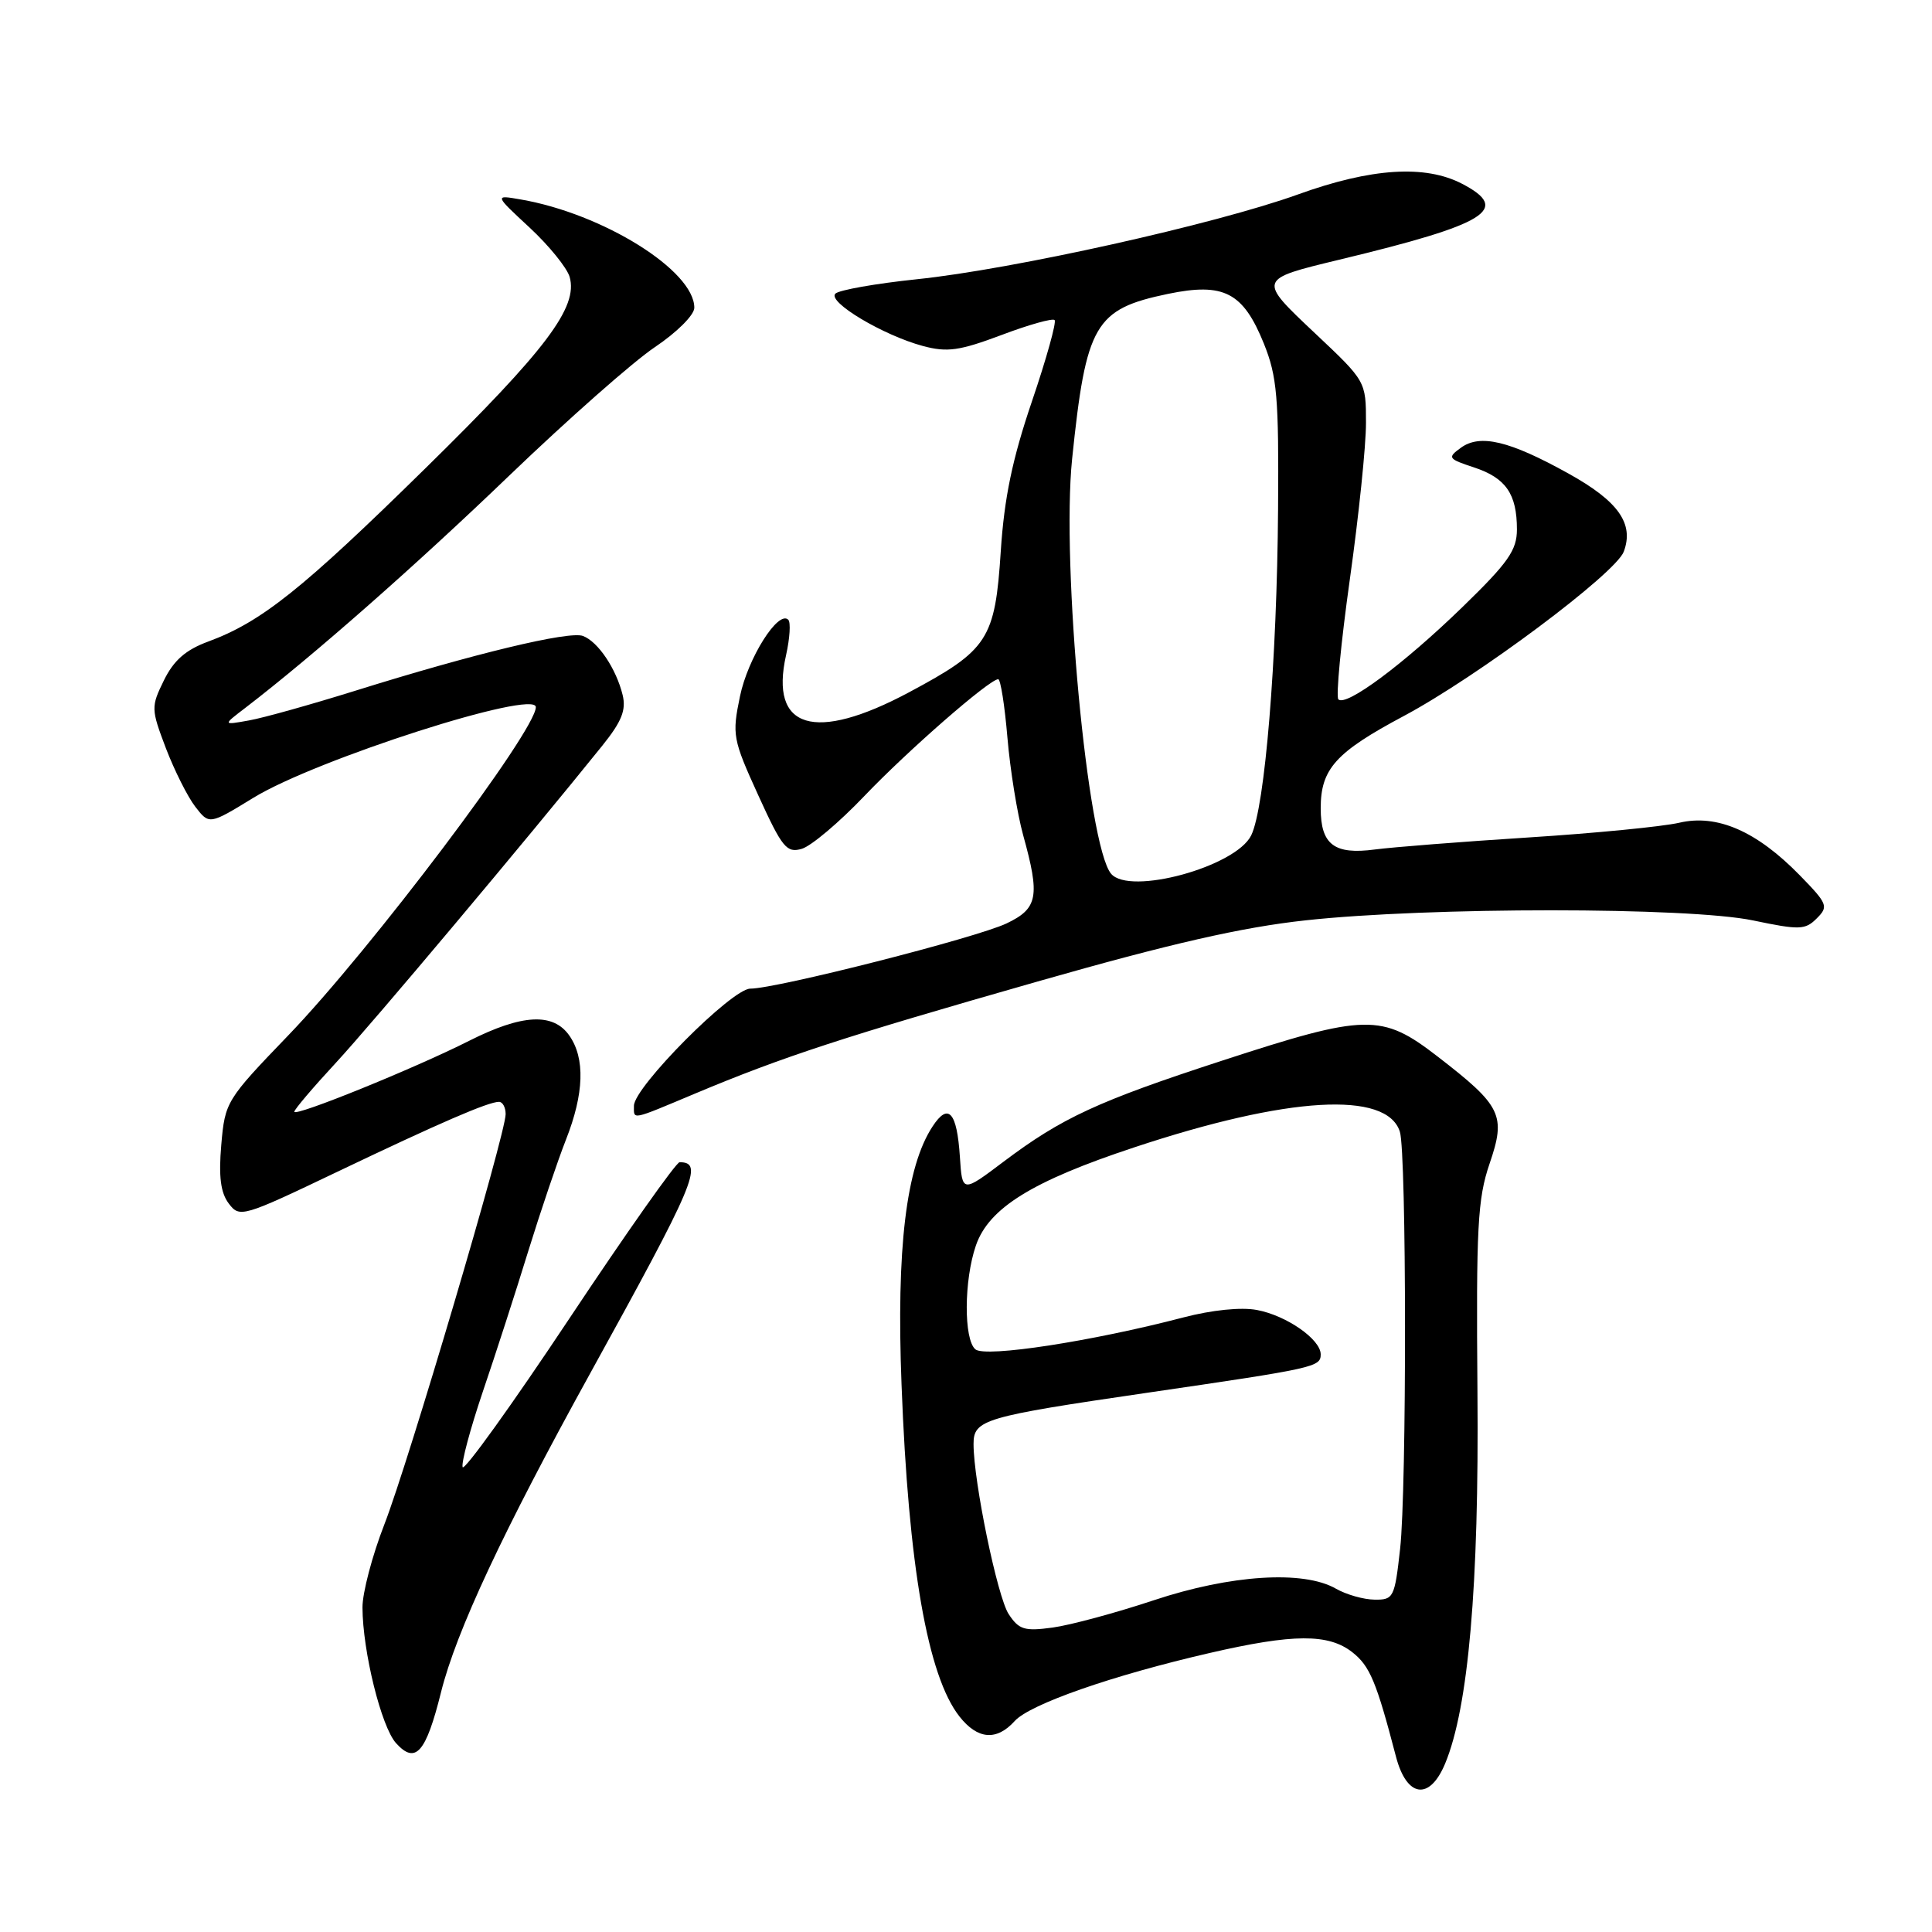 <?xml version="1.0" encoding="UTF-8" standalone="no"?>
<!DOCTYPE svg PUBLIC "-//W3C//DTD SVG 1.1//EN" "http://www.w3.org/Graphics/SVG/1.1/DTD/svg11.dtd" >
<svg xmlns="http://www.w3.org/2000/svg" xmlns:xlink="http://www.w3.org/1999/xlink" version="1.1" viewBox="0 0 256 256">
 <g >
 <path fill="currentColor"
d=" M 191.48 233.70 C 194.57 226.30 195.99 210.09 195.77 184.44 C 195.59 162.64 195.79 158.84 197.37 154.21 C 199.58 147.76 199.00 146.56 190.46 139.97 C 183.08 134.27 181.04 134.31 161.94 140.54 C 145.47 145.91 140.71 148.11 132.99 153.92 C 127.50 158.06 127.50 158.06 127.19 153.28 C 126.80 147.33 125.66 146.06 123.57 149.26 C 120.06 154.60 118.76 165.43 119.46 183.50 C 120.37 207.52 122.92 222.08 127.13 227.44 C 129.54 230.50 132.05 230.71 134.46 228.04 C 136.48 225.81 147.42 221.99 160.29 219.03 C 171.37 216.47 176.03 216.45 179.19 218.93 C 181.52 220.76 182.38 222.83 184.97 232.75 C 186.39 238.19 189.42 238.63 191.48 233.70 Z  M 58.44 224.22 C 60.45 216.17 66.66 202.89 78.20 181.98 C 92.14 156.72 93.30 154.00 90.05 154.00 C 89.59 154.00 83.01 163.33 75.43 174.73 C 67.85 186.13 61.49 194.98 61.30 194.40 C 61.11 193.82 62.31 189.33 63.97 184.42 C 65.64 179.52 68.35 171.14 69.99 165.80 C 71.64 160.47 73.89 153.82 74.99 151.02 C 77.40 144.91 77.55 140.23 75.44 137.22 C 73.30 134.16 69.19 134.37 62.17 137.91 C 54.93 141.57 39.00 148.03 39.00 147.31 C 39.00 147.01 41.48 144.09 44.52 140.81 C 49.29 135.65 69.80 111.24 79.82 98.79 C 82.38 95.60 82.99 94.08 82.50 92.08 C 81.65 88.61 79.25 85.03 77.25 84.27 C 75.43 83.57 62.79 86.61 47.00 91.55 C 41.22 93.35 34.92 95.12 33.00 95.46 C 29.50 96.09 29.50 96.09 32.50 93.80 C 41.43 86.95 55.05 74.97 67.50 63.00 C 75.23 55.58 83.90 47.92 86.77 46.00 C 89.68 44.05 92.00 41.74 92.00 40.78 C 92.00 35.86 79.93 28.32 69.00 26.43 C 65.50 25.82 65.50 25.82 70.18 30.16 C 72.75 32.55 75.13 35.49 75.48 36.69 C 76.62 40.71 72.41 46.30 56.35 62.07 C 40.01 78.12 34.63 82.41 27.59 85.01 C 24.60 86.11 23.02 87.50 21.72 90.15 C 20.00 93.66 20.01 93.94 21.98 99.14 C 23.11 102.09 24.86 105.58 25.88 106.90 C 27.73 109.29 27.73 109.29 33.61 105.69 C 41.90 100.62 71.00 91.29 71.00 93.70 C 71.00 96.84 49.11 125.86 38.19 137.20 C 29.98 145.73 29.81 146.00 29.32 151.70 C 28.96 155.90 29.23 158.04 30.31 159.47 C 31.75 161.38 32.12 161.28 44.65 155.29 C 58.32 148.76 64.70 146.00 66.12 146.00 C 66.60 146.00 67.00 146.73 67.00 147.63 C 67.00 150.23 54.14 193.75 50.93 201.99 C 49.32 206.12 48.02 211.07 48.03 213.00 C 48.05 218.81 50.53 228.83 52.48 230.98 C 55.06 233.83 56.44 232.26 58.44 224.22 Z  M 92.11 144.90 C 103.80 140.00 111.86 137.37 137.50 130.05 C 155.16 125.01 164.54 122.87 173.00 121.95 C 189.30 120.17 223.74 120.18 232.28 121.96 C 238.45 123.25 239.20 123.23 240.73 121.69 C 242.31 120.12 242.17 119.76 238.49 115.99 C 232.77 110.13 227.53 107.84 222.50 109.02 C 220.30 109.53 211.30 110.41 202.50 110.97 C 193.70 111.53 184.56 112.25 182.19 112.56 C 176.80 113.28 175.00 111.92 175.00 107.10 C 175.00 101.88 176.98 99.69 185.98 94.89 C 195.74 89.69 214.09 75.98 215.16 73.09 C 216.54 69.38 214.44 66.41 207.82 62.74 C 200.01 58.40 196.11 57.47 193.56 59.34 C 191.76 60.65 191.87 60.80 195.33 61.94 C 199.53 63.33 201.00 65.45 201.00 70.15 C 201.00 72.91 199.85 74.55 193.75 80.47 C 185.96 88.03 178.35 93.68 177.34 92.67 C 177.00 92.33 177.68 85.17 178.86 76.77 C 180.04 68.37 181.01 59.03 181.00 56.01 C 181.00 50.53 180.98 50.50 174.29 44.20 C 166.63 36.98 166.62 37.03 177.47 34.41 C 197.09 29.69 200.24 27.74 193.75 24.36 C 188.85 21.80 181.69 22.26 172.00 25.76 C 161.04 29.71 134.23 35.68 121.50 37.00 C 116.04 37.57 111.17 38.43 110.69 38.91 C 109.60 40.00 117.02 44.43 122.30 45.85 C 125.52 46.71 127.13 46.48 132.68 44.40 C 136.30 43.03 139.47 42.14 139.74 42.41 C 140.01 42.68 138.66 47.53 136.73 53.20 C 134.14 60.83 133.07 65.97 132.61 73.00 C 131.85 84.74 130.95 86.12 120.44 91.74 C 107.93 98.42 101.95 96.61 104.16 86.80 C 104.66 84.56 104.79 82.46 104.45 82.12 C 103.13 80.80 99.10 87.19 98.05 92.27 C 96.99 97.38 97.09 97.95 100.47 105.37 C 103.65 112.35 104.24 113.06 106.25 112.47 C 107.49 112.10 111.20 108.97 114.50 105.51 C 120.26 99.47 131.11 90.00 132.27 90.00 C 132.58 90.00 133.13 93.49 133.49 97.75 C 133.85 102.01 134.79 107.82 135.57 110.65 C 137.83 118.79 137.53 120.38 133.37 122.36 C 129.38 124.26 102.91 131.00 99.42 131.00 C 96.97 131.00 84.00 144.05 84.00 146.52 C 84.00 148.41 83.51 148.51 92.11 144.90 Z  M 133.65 213.87 C 132.16 211.59 129.00 196.30 129.00 191.34 C 129.00 188.11 130.32 187.72 152.00 184.55 C 174.25 181.30 175.00 181.14 175.00 179.46 C 175.00 177.47 170.46 174.31 166.55 173.58 C 164.46 173.18 160.58 173.58 156.79 174.57 C 144.67 177.74 130.59 179.90 129.25 178.80 C 127.69 177.50 127.72 169.65 129.31 165.04 C 131.02 160.07 136.76 156.51 150.30 152.03 C 170.66 145.27 183.76 144.51 185.49 149.96 C 186.38 152.77 186.41 197.34 185.52 205.25 C 184.80 211.70 184.65 212.00 182.13 211.96 C 180.69 211.95 178.38 211.29 177.00 210.50 C 172.70 208.04 163.06 208.66 152.89 212.04 C 147.87 213.71 141.83 215.34 139.48 215.66 C 135.74 216.17 135.01 215.94 133.65 213.87 Z  M 147.22 115.77 C 144.10 112.01 140.62 74.85 142.06 60.82 C 143.91 42.94 145.06 40.96 154.77 38.94 C 162.17 37.41 164.72 38.73 167.47 45.53 C 169.22 49.88 169.46 52.62 169.35 67.50 C 169.21 87.50 167.61 106.99 165.79 110.69 C 163.75 114.85 149.66 118.70 147.22 115.77 Z "/>
</g>
</svg>